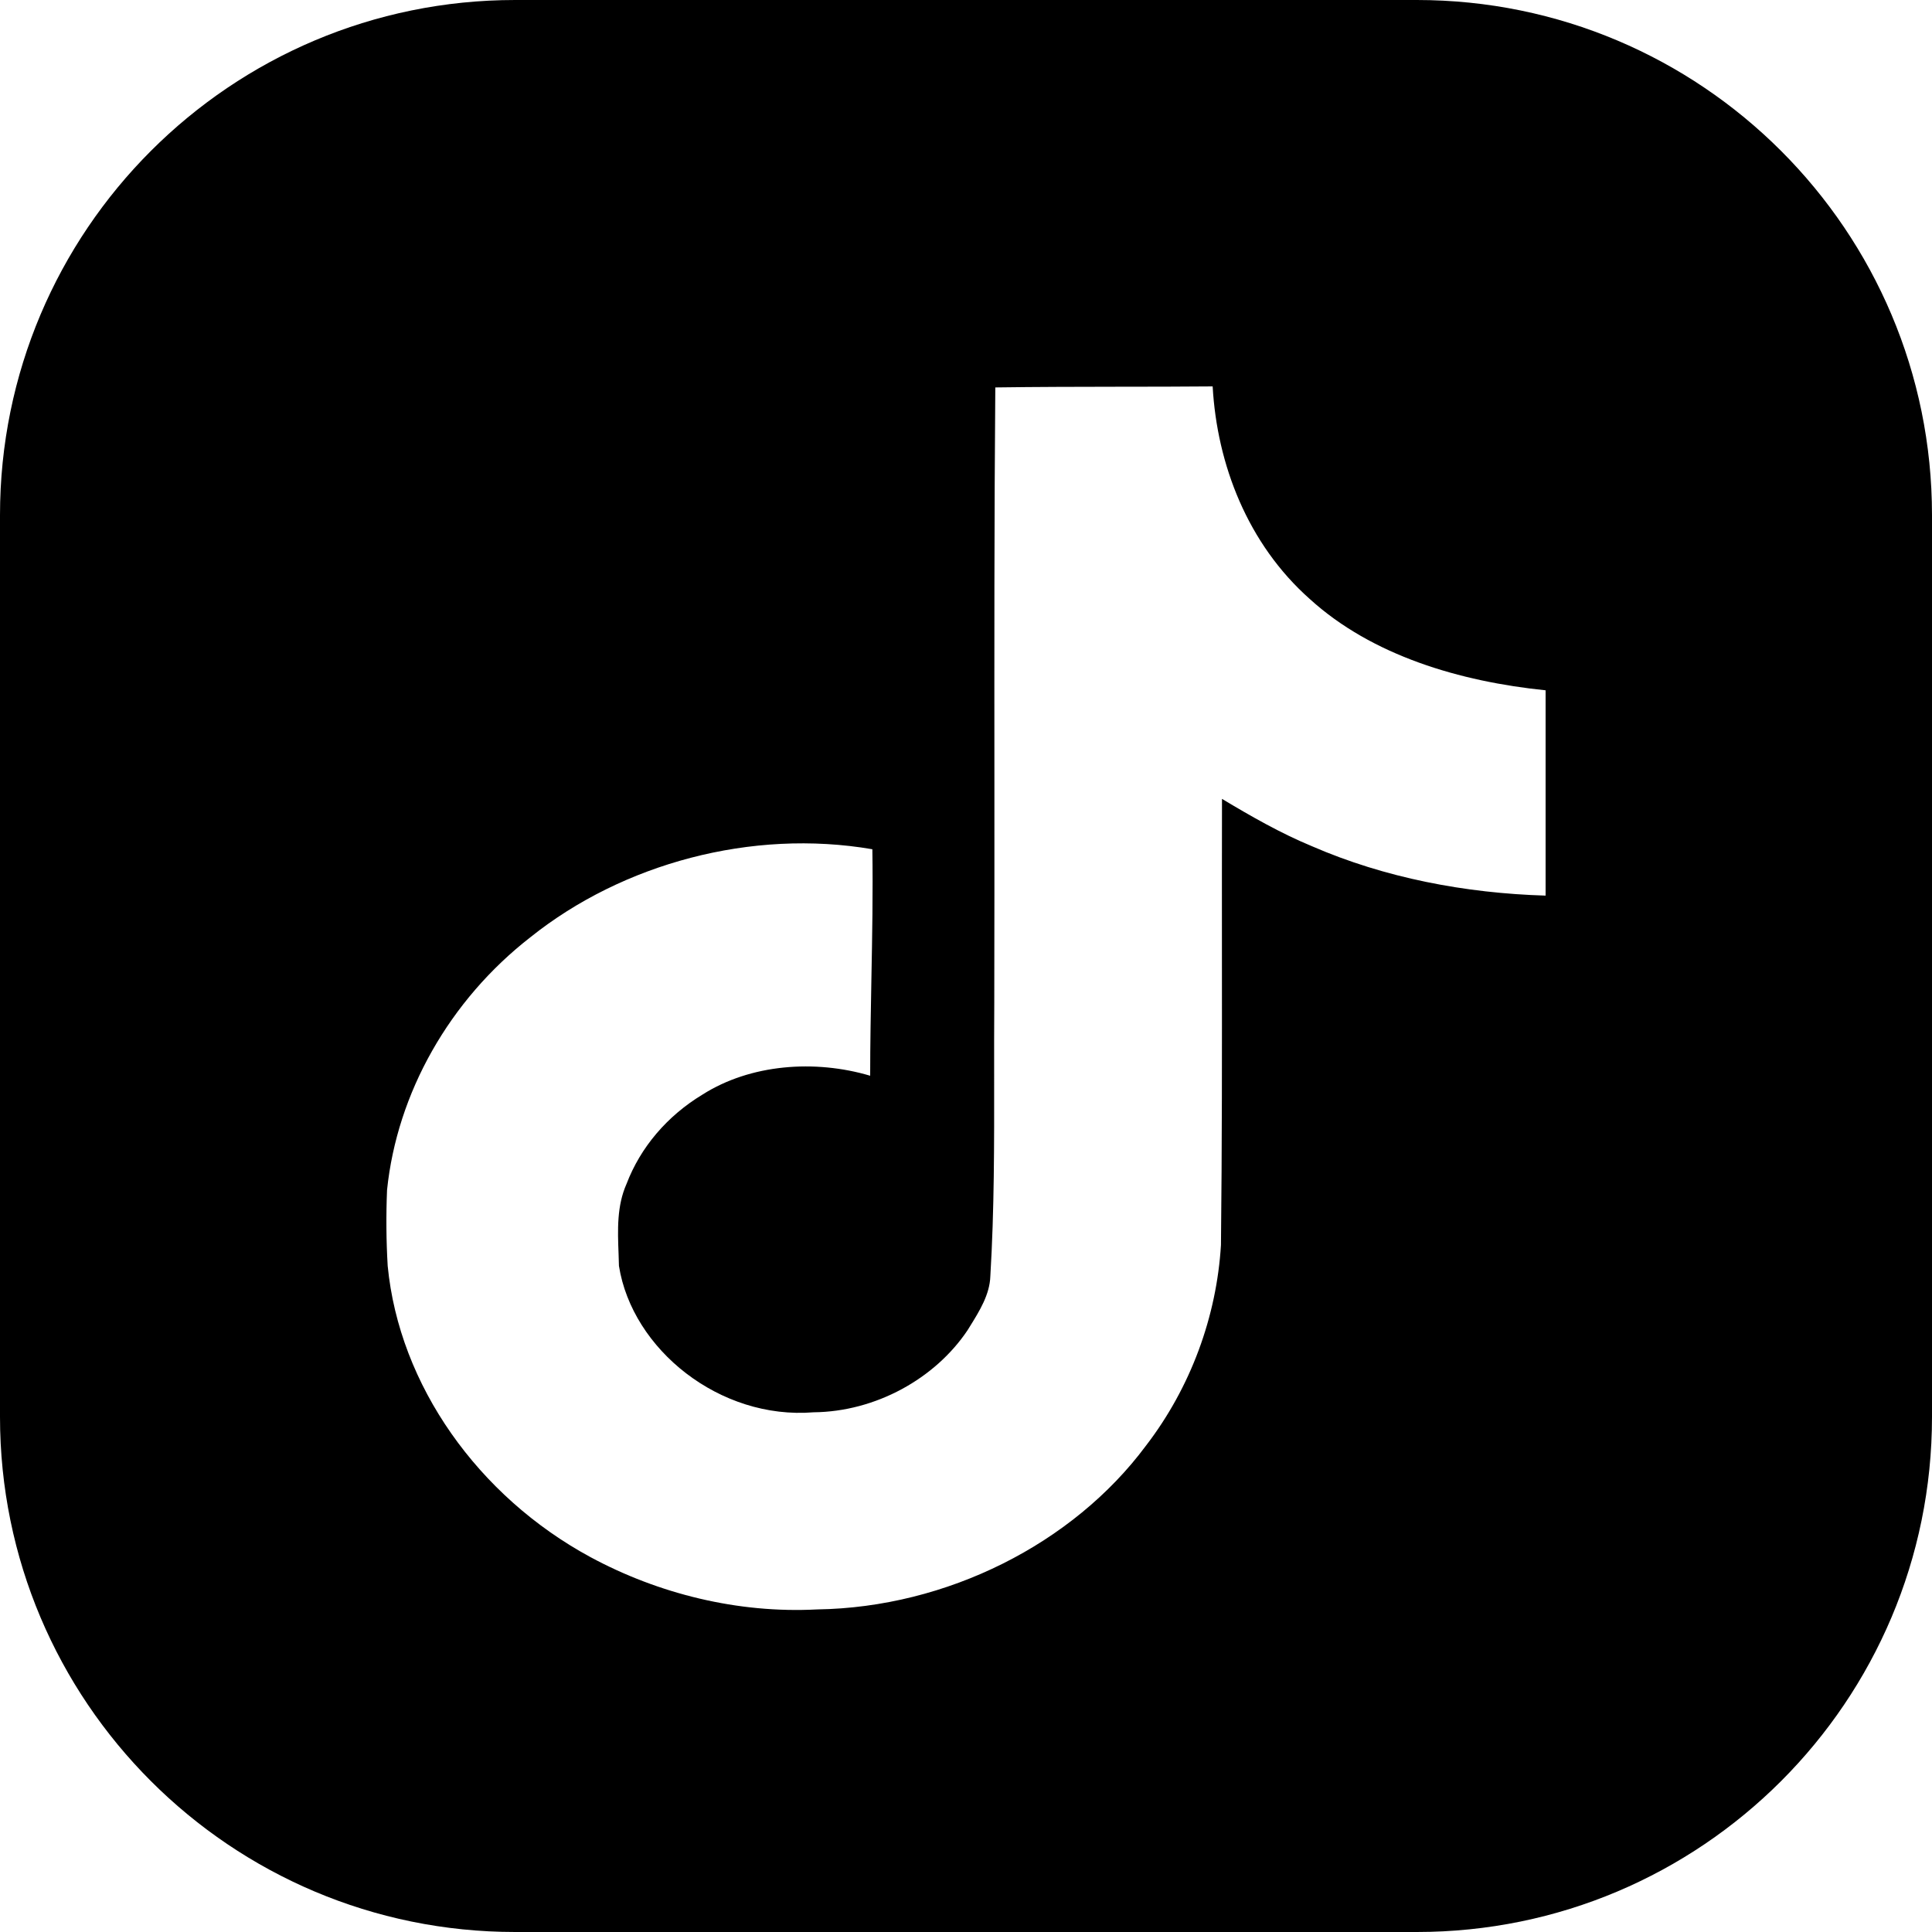<svg width="30" height="30" viewBox="0 0 30 30" fill="none" xmlns="http://www.w3.org/2000/svg">
<path fill-rule="evenodd" clip-rule="evenodd" d="M8 0C3.582 0 0 3.582 0 8V22C0 26.418 3.582 30 8 30H22C26.418 30 30 26.418 30 22V8C30 3.582 26.418 0 22 0H8ZM17.392 6.005C16.748 6.006 16.102 6.007 15.455 6.016L15.455 6.017C15.438 8.057 15.44 10.099 15.441 12.143C15.441 13.285 15.442 14.428 15.439 15.572C15.436 15.956 15.437 16.339 15.437 16.722C15.438 17.753 15.44 18.782 15.378 19.815C15.369 20.101 15.212 20.353 15.06 20.598L15.024 20.656C14.521 21.407 13.597 21.921 12.633 21.93C11.179 22.048 9.817 20.956 9.611 19.657C9.61 19.593 9.607 19.529 9.605 19.465C9.591 19.098 9.577 18.725 9.729 18.383C9.945 17.816 10.359 17.329 10.906 16.998C11.655 16.521 12.656 16.45 13.512 16.704C13.512 16.203 13.522 15.703 13.531 15.202C13.544 14.531 13.556 13.859 13.546 13.187C11.671 12.865 9.668 13.409 8.239 14.551C6.978 15.531 6.165 16.973 6.01 18.479C5.994 18.872 5.997 19.265 6.02 19.657C6.199 21.51 7.426 23.236 9.169 24.179C10.221 24.747 11.455 25.056 12.69 24.991C14.702 24.961 16.662 23.971 17.791 22.453C18.493 21.541 18.892 20.439 18.959 19.332C18.976 17.812 18.975 16.288 18.974 14.763C18.974 13.977 18.973 13.191 18.975 12.405C19.424 12.674 19.882 12.937 20.374 13.141C21.504 13.632 22.755 13.87 24 13.907V10.719C22.671 10.583 21.306 10.181 20.34 9.303C19.373 8.446 18.898 7.212 18.83 6C18.351 6.004 17.872 6.005 17.392 6.005Z" fill="black"/>
</svg>
